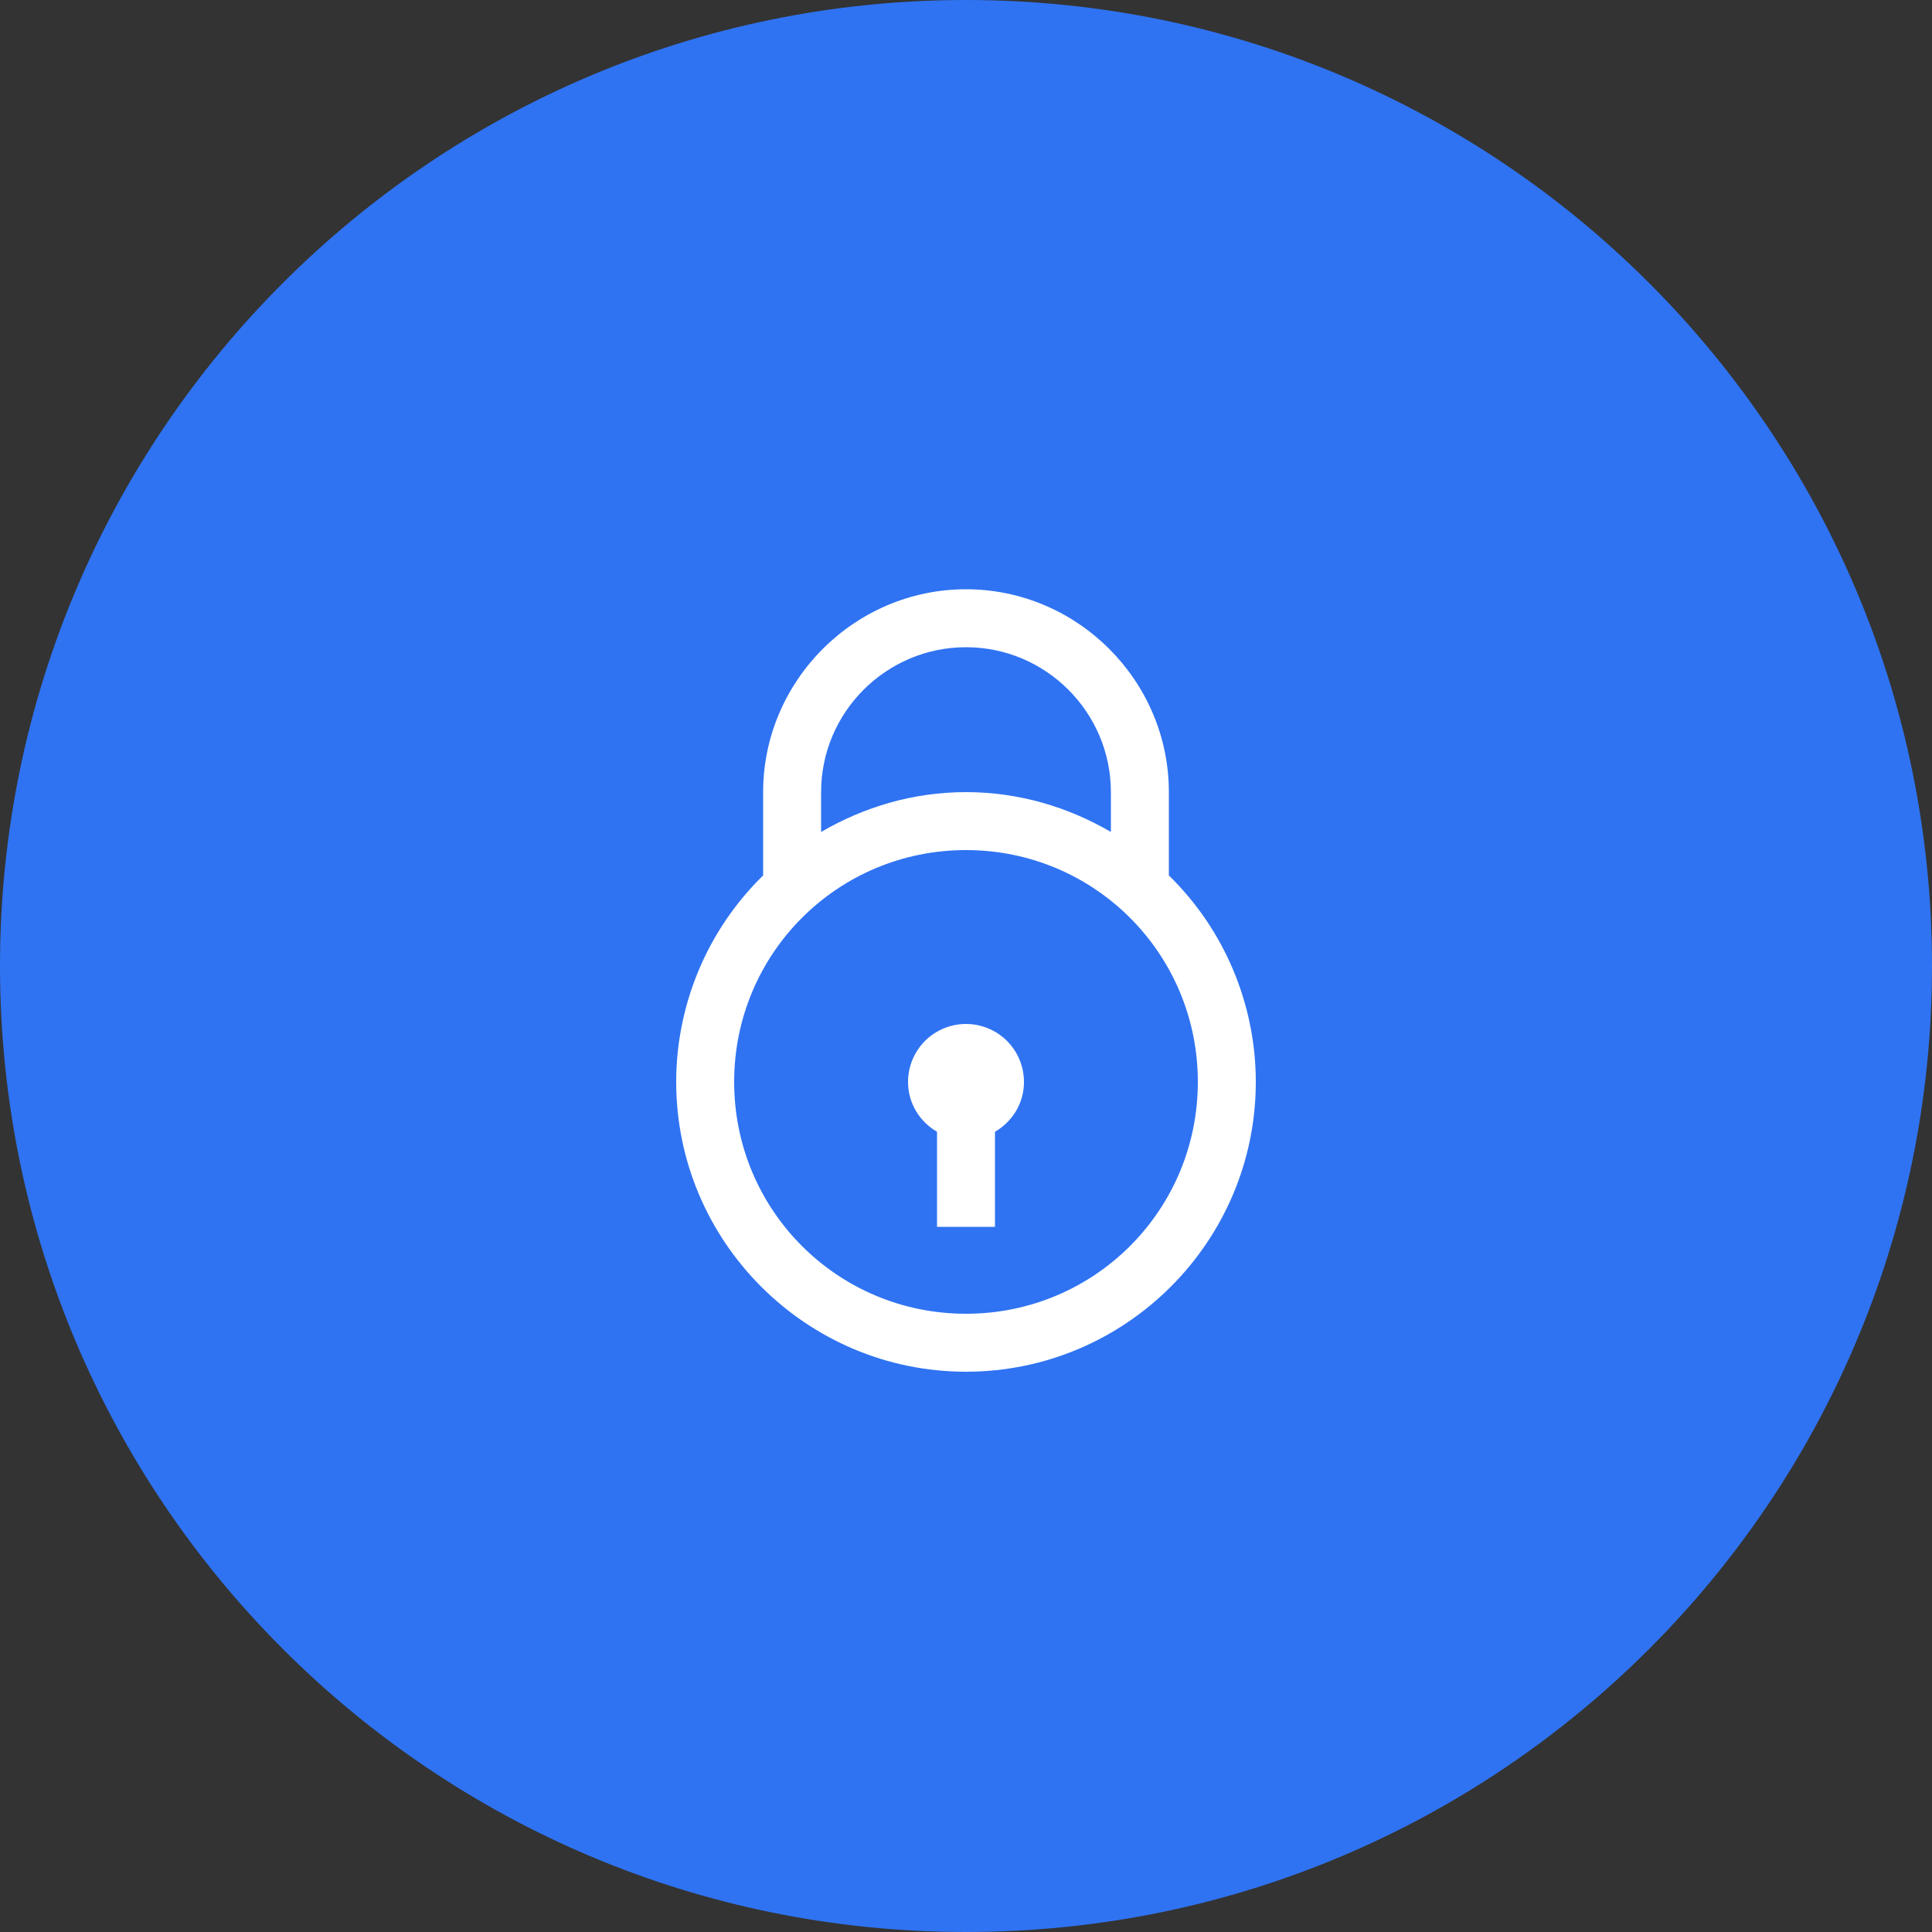 <svg width="50" height="50" viewBox="0 0 50 50" fill="none" xmlns="http://www.w3.org/2000/svg">
<rect x="0" y="0" width="50" height="50" fill="#333333" stroke="none"/>
<path d="M50 25C50 11.193 38.807 0 25 0C11.193 0 0 11.193 0 25C0 38.807 11.193 50 25 50C38.807 50 50 38.807 50 25Z" fill="#2F73F2"/>
<path d="M25 15.25C22.116 15.25 19.75 17.616 19.75 20.5V22.656C19.038 23.352 18.472 24.183 18.086 25.101C17.7 26.019 17.5 27.004 17.5 28C17.5 32.133 20.867 35.5 25 35.5C29.133 35.5 32.5 32.133 32.5 28C32.5 27.004 32.3 26.019 31.914 25.101C31.528 24.183 30.962 23.352 30.25 22.656V20.5C30.25 17.616 27.884 15.25 25 15.25ZM25 16.75C27.066 16.75 28.75 18.434 28.75 20.5V21.531C27.644 20.886 26.369 20.5 25 20.5C23.631 20.5 22.356 20.887 21.25 21.531V20.5C21.25 18.434 22.934 16.75 25 16.75ZM25 22C28.323 22 31 24.677 31 28C31 31.323 28.323 34 25 34C21.677 34 19 31.323 19 28C19 24.677 21.677 22 25 22ZM25 26.5C24.602 26.5 24.221 26.658 23.939 26.939C23.658 27.221 23.5 27.602 23.5 28C23.5 28.555 23.802 29.03 24.25 29.29V31.75H25.75V29.29C26.198 29.03 26.5 28.555 26.5 28C26.5 27.602 26.342 27.221 26.061 26.939C25.779 26.658 25.398 26.5 25 26.5Z" fill="white"/>
</svg>
